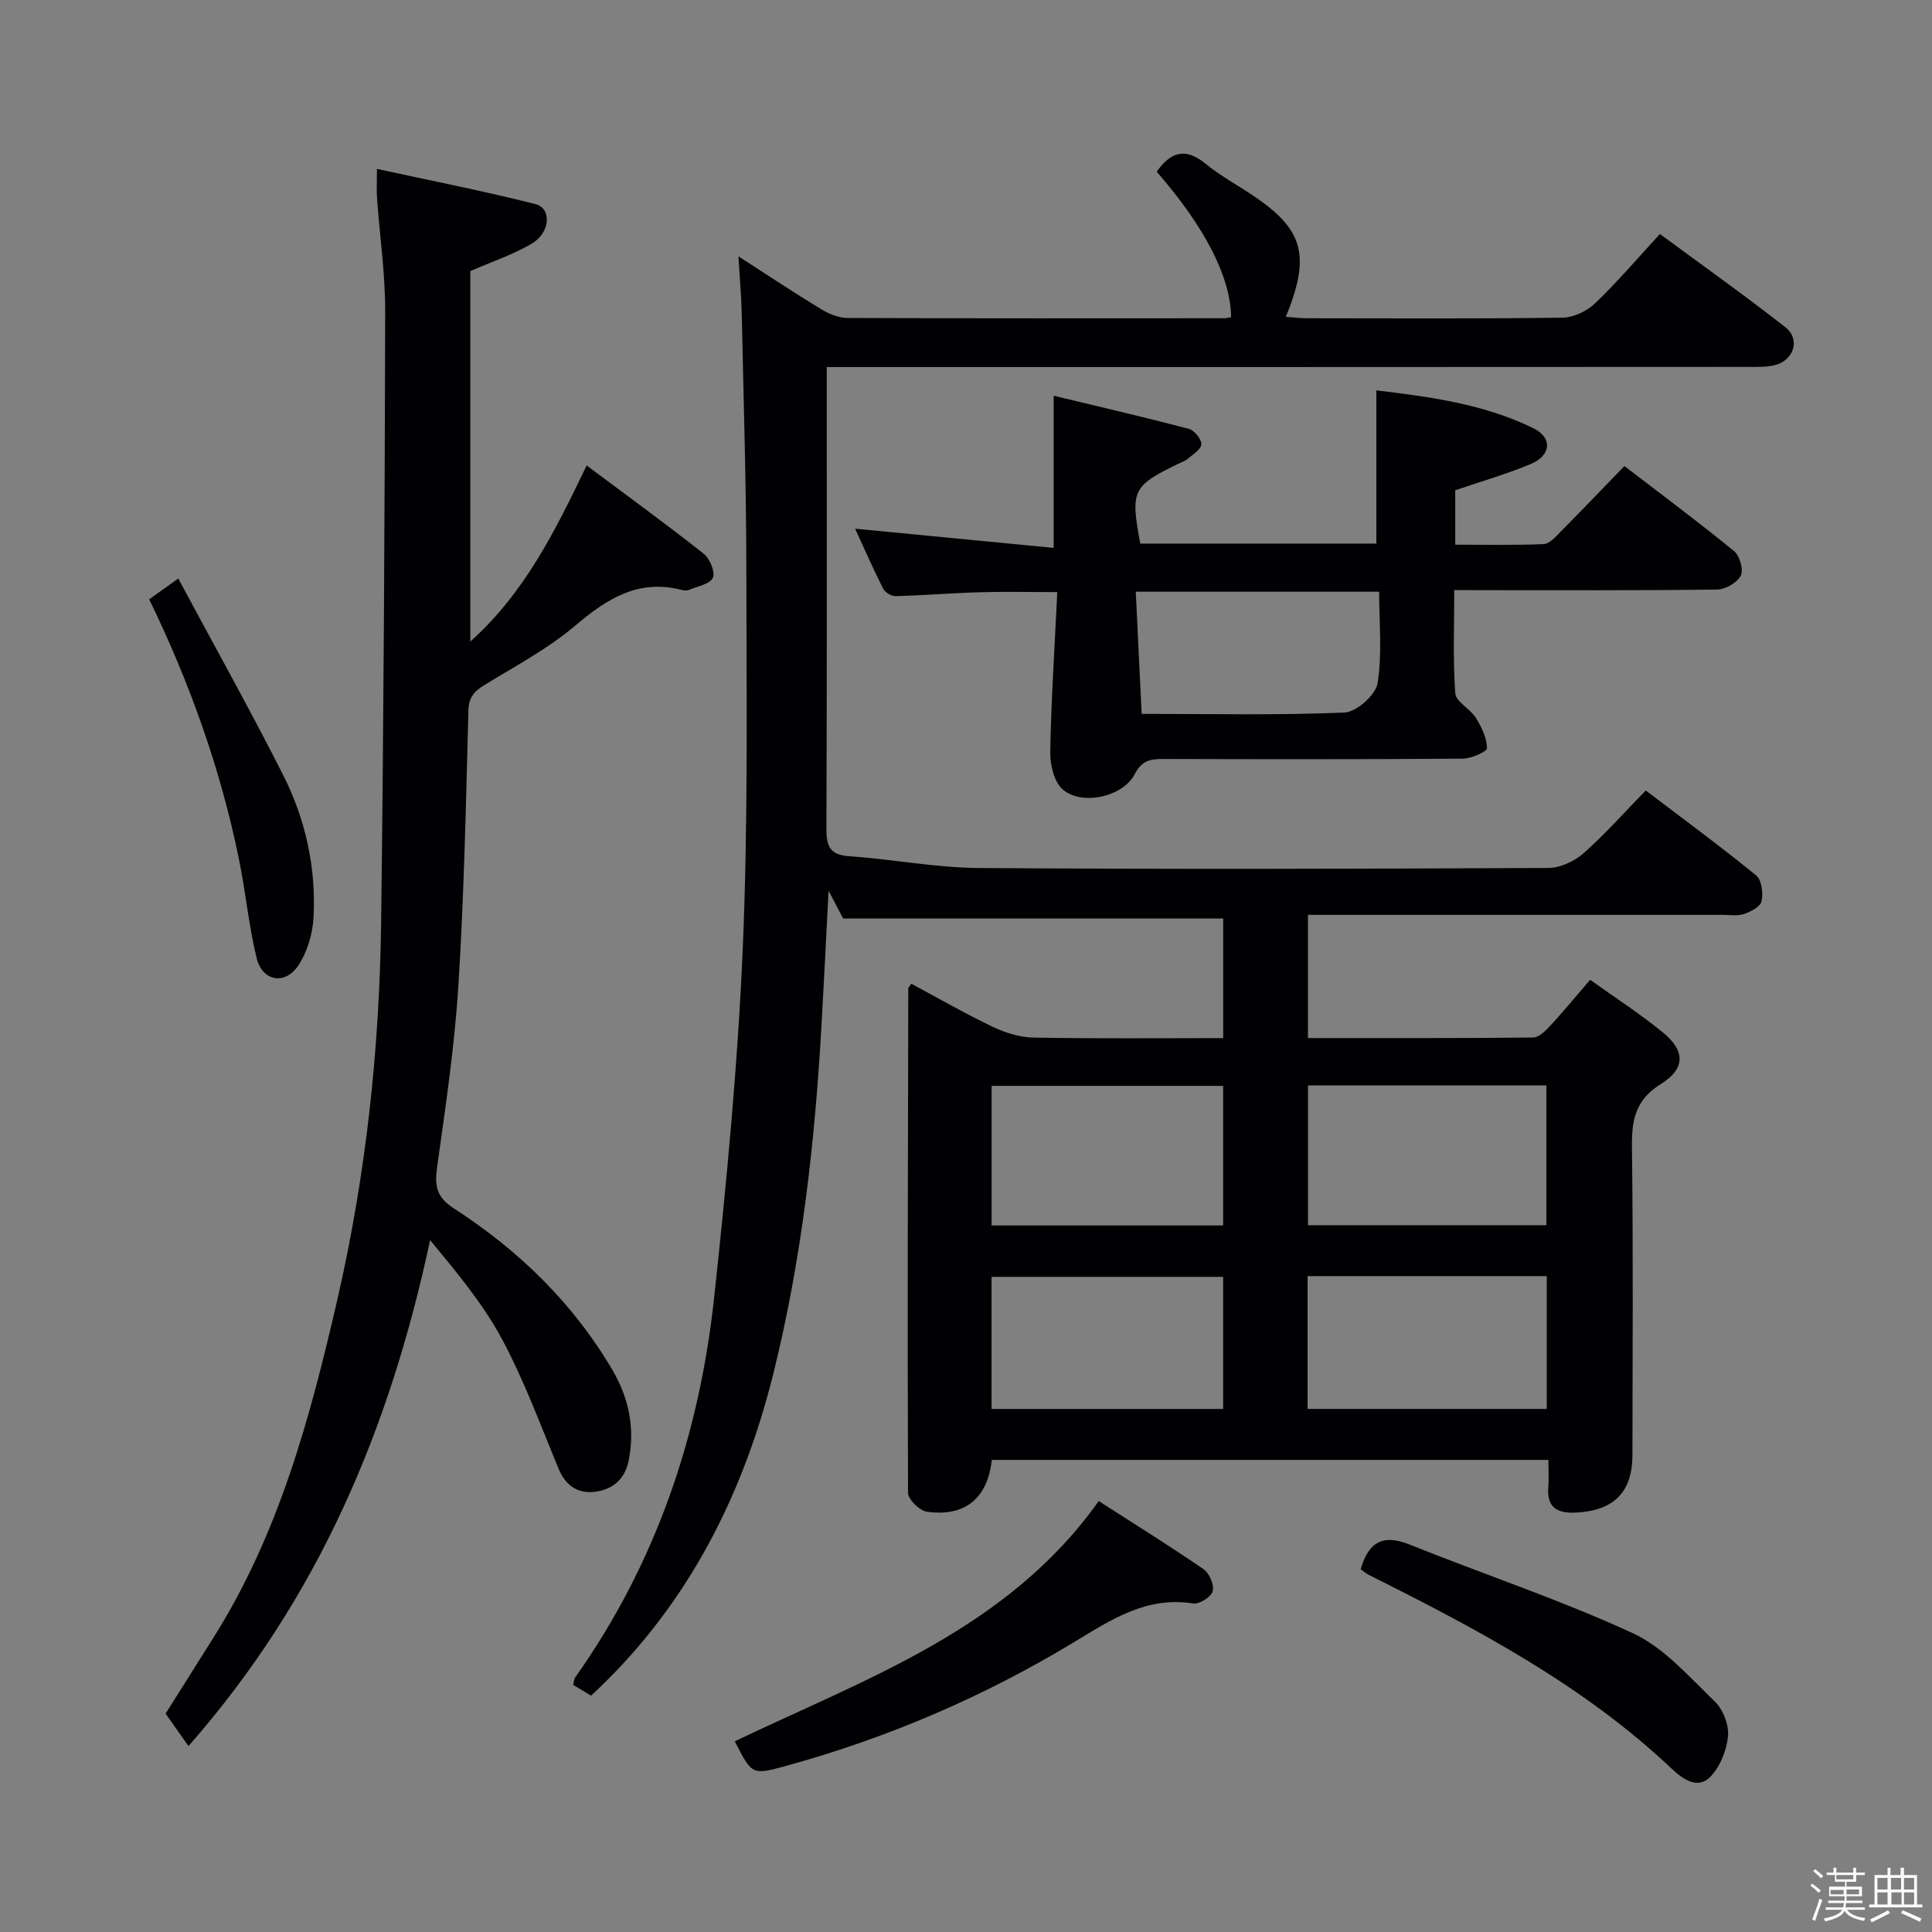 <svg enable-background="new 0 0 400 400" viewBox="0 0 400 400" xmlns="http://www.w3.org/2000/svg"><rect x="0" y="0" width="400" height="400" fill="#808080" stroke="none"/><path d="m374.8 390.4.4-.4c.7.5 1.3 1 1.8 1.4l-.5.5c-.5-.6-1.1-1.1-1.7-1.5zm1 7.3-.6-.3c.5-1.4 1.1-2.8 1.5-4.3.2.1.4.2.6.3-.5 1.3-1 2.8-1.5 4.3zm-.4-10.3.4-.4c.4.3 1 .8 1.7 1.4l-.5.5c-.4-.5-1-1-1.6-1.5zm2.5.3h1.7v-1h.6v1h3.5v-1h.6v1h1.8v.5h-1.8v1.4h-2v1h3.2v2h-3.2v.9h3.3v.5h-3.4c0 .3-.1.6-.1.9h4v.5h-3.7c.7.9 1.9 1.5 3.8 1.7-.1.2-.2.4-.3.6-2.1-.4-3.5-1.1-4-2.1-.4 1-1.8 1.7-4 2.2-.1-.2-.2-.4-.3-.6 2.1-.4 3.4-1 3.8-1.8h-3.4v-.5h3.6c.1-.3.1-.6.2-.9h-3.3v-.5h3.4c0-.3 0-.6 0-.9h-3.2v-2h3.3v-1h-2.1v-1.4h-1.7v-.5zm1.1 3.5v1h2.7c0-.3 0-.4 0-.4 0-.1 0-.2 0-.2 0-.1 0-.2 0-.3h-2.7zm1.2-3v.9h3.5v-.9zm4.7 3h-2.6v.6.4h2.6z" fill="#fcfbfa"/><path d="m393.6 386.7h.6v1.5h2.7v6.1h1.1v.6h-11v-.6h1.1v-6.1h2.7v-1.5h.6v1.5h2.1v-1.5zm-2.7 8.8.4.6c-1.2.6-2.5 1.3-3.8 1.9-.1-.2-.2-.4-.3-.6 1.2-.6 2.5-1.2 3.7-1.9zm-2.2-6.7v2.4h2.1v-2.4zm0 3v2.5h2.1v-2.5zm2.8-3v2.4h2.1v-2.4zm.1 3v2.5h2.1v-2.5h-2.2zm5.9 6.1c-1.4-.7-2.7-1.3-3.9-1.8l.3-.6c1.5.6 2.7 1.2 3.9 1.7zm-1.2-9.1h-2.1v2.4h2.1zm-2.1 3v2.5h2.1v-2.5z" fill="#fcfbfa"/><g fill="#010104"><path d="m253.25 214.93c0-8.49 0-16.58 0-24.77-26.1 0-52.13 0-78.69 0-.6-1.15-1.56-2.97-3.01-5.74-.51 9.81-.94 18.51-1.43 27.21-1.37 24.58-4.08 48.98-10.05 72.93-6.84 27.42-19.27 49.47-37.69 66.5-1.16-.69-2.4-1.43-3.7-2.21.16-.64.14-1.18.39-1.53 16.75-23.62 25.72-50.19 28.79-78.7 2.6-24.1 4.9-48.28 5.93-72.49 1.11-26.1.76-52.28.73-78.42-.02-17.65-.58-35.29-.96-52.94-.08-3.58-.41-7.15-.68-11.7 6.25 4.02 11.6 7.59 17.09 10.92 1.62.98 3.63 1.83 5.47 1.84 26 .11 52 .07 78 .06.49 0 .97-.15 1.45-.23-.13-8.33-5.35-18.55-15.41-30.12 2.8-3.91 5.76-5.18 10.06-1.68 3.34 2.72 7.22 4.76 10.77 7.23 9.62 6.7 10.97 12.16 5.91 24.5 1.5.11 2.87.3 4.24.3 17.67.02 35.33.12 53-.12 2.29-.03 5.06-1.33 6.75-2.94 4.56-4.35 8.67-9.18 13.46-14.38 8.73 6.44 17.5 12.66 25.96 19.29 3.22 2.52 1.77 6.96-2.3 7.89-1.75.4-3.63.33-5.46.33-61.33.04-122.66.04-183.99.04-1.99 0-3.97 0-6.71 0v5.07c0 30.17.05 60.33-.07 90.49-.01 3.59.65 5.43 4.7 5.71 8.94.61 17.84 2.37 26.77 2.44 39.33.28 78.66.18 117.99-.01 2.47-.01 5.4-1.37 7.29-3.04 4.47-3.94 8.44-8.45 12.88-13 7.93 6.02 15.55 11.62 22.87 17.59 1.14.93 1.47 3.65 1.12 5.33-.23 1.12-2.22 2.17-3.63 2.65-1.35.46-2.97.18-4.47.18-26.5.01-53 0-79.5 0-1.97 0-3.94 0-6.32 0v25.51c15.69 0 31.15.05 46.61-.11 1.18-.01 2.54-1.34 3.49-2.37 2.7-2.92 5.22-5.99 8.32-9.59 5.12 3.67 10.25 6.99 14.96 10.82 4.71 3.82 4.88 7.52-.3 10.75-5.42 3.38-6.08 7.64-6 13.3.27 21.16.12 42.33.1 63.5-.01 7.68-3.8 11.51-11.57 11.94-3.79.21-6.21-.85-5.85-5.25.14-1.79.02-3.6.02-5.65-38.78 0-77.02 0-115.24 0-.87 7.96-5.56 11.85-13.47 10.72-1.5-.21-3.86-2.55-3.87-3.91-.14-34.82-.03-69.64.05-104.47 0-.13.16-.25.63-.93 5.56 2.98 11.11 6.18 16.88 8.93 2.59 1.24 5.6 2.17 8.43 2.22 12.98.24 25.96.11 39.26.11zm17.56 9.8v28.94h49.35c0-9.8 0-19.33 0-28.94-16.66 0-32.9 0-49.35 0zm-17.57.09c-16.24 0-32.11 0-47.94 0v28.9h47.94c0-9.57 0-18.99 0-28.9zm17.48 66.88h49.52c0-9.29 0-18.35 0-27.49-16.64 0-32.93 0-49.52 0zm-17.48-27.34c-16.2 0-32.1 0-47.95 0v27.35h47.95c0-9.22 0-18.29 0-27.35z"/><path d="m78.04 34.97c11.28 2.46 22.1 4.57 32.78 7.28 3.49.88 3.14 5.95-.81 8.25-3.83 2.23-8.12 3.66-12.64 5.63v76.7c11.19-10.03 17.46-22.66 24.09-36.46 8.25 6.17 16.36 12.06 24.22 18.26 1.27 1.01 2.44 3.8 1.91 4.99-.58 1.31-3.17 1.76-4.91 2.5-.43.18-1.02.16-1.48.04-8.99-2.35-15.49 1.76-22.09 7.36-5.65 4.8-12.38 8.36-18.75 12.27-2.14 1.31-3.31 2.51-3.38 5.33-.5 18.96-.89 37.93-2.07 56.85-.79 12.57-2.65 25.1-4.4 37.59-.54 3.86-.23 6.24 3.43 8.61 13.44 8.68 24.75 19.64 32.9 33.55 3.36 5.74 4.66 11.98 3.32 18.66-.81 4.04-3.48 6.11-7.19 6.5-3.42.36-5.9-1.37-7.31-4.77-3.75-9.03-7.13-18.3-11.74-26.88-3.94-7.33-9.39-13.85-14.87-20.48-8.31 38.94-23.09 74.14-50.03 104.75-1.6-2.26-3.01-4.26-4.74-6.71 2.94-4.67 6.36-10.12 9.8-15.56 13.65-21.55 20.15-45.77 25.78-70.23 5.9-25.67 8.72-51.79 9.05-78.11.53-42.13.74-84.26.84-126.39.02-7.78-1.12-15.56-1.68-23.34-.13-1.61-.03-3.24-.03-6.19z"/><path d="m301.09 122.17c0 7.49-.3 14.46.21 21.37.13 1.77 3.08 3.19 4.25 5.07 1.18 1.9 2.28 4.16 2.32 6.28.02.72-3.26 2.17-5.04 2.18-20.66.16-41.33.13-61.99.07-2.64-.01-4.43.28-5.9 3.13-2.43 4.7-10.9 6.61-14.89 3.2-1.81-1.55-2.66-5.15-2.61-7.79.2-10.93.92-21.85 1.46-33.09-5.91 0-10.99-.12-16.07.03-5.82.17-11.62.65-17.44.8-.86.02-2.16-.78-2.55-1.56-2.07-4.09-3.91-8.29-5.8-12.4 13.82 1.33 27.29 2.63 41.11 3.97 0-10.79 0-20.53 0-31.5 9.27 2.23 18.65 4.4 27.97 6.85 1.14.3 2.61 2.09 2.61 3.18 0 1.02-1.72 2.09-2.79 3.01-.62.52-1.46.78-2.21 1.15-9.24 4.51-9.72 5.5-7.64 16.42h48.87c0-10.39 0-20.76 0-31.72 10.85 1.31 22.14 2.76 32.53 7.85 3.97 1.95 3.67 5.62-.52 7.38-5 2.1-10.25 3.6-15.68 5.46v11.26c6.14 0 12.24.14 18.32-.12 1.21-.05 2.47-1.53 3.49-2.56 4.34-4.37 8.59-8.82 13.22-13.6 7.83 6.01 15.41 11.65 22.71 17.62 1.17.96 1.99 3.88 1.38 5.07-.75 1.45-3.17 2.85-4.89 2.88-16.16.21-32.33.13-48.49.13-1.82-.02-3.61-.02-5.94-.02zm-64.72 25.63c14.52 0 28.29.31 42.02-.28 2.46-.11 6.43-3.64 6.82-6.05.98-6.11.33-12.49.33-18.96-16.91 0-33.24 0-50.39 0 .41 8.55.8 16.73 1.22 25.29z"/><path d="m227.48 310.78c7.31 4.7 14.62 9.24 21.71 14.11 1.2.82 2.23 3.26 1.88 4.57-.3 1.16-2.77 2.72-4.03 2.52-9.7-1.52-16.92 3.32-24.71 8.03-18.55 11.22-38.38 19.75-59.34 25.53-7.28 2.01-7.28 2.01-10.86-5.02 27.26-13.06 56.48-23.16 75.35-49.74z"/><path d="m281.71 324.89c1.71-5.91 4.85-7.23 10.18-5.09 15.37 6.18 31.16 11.41 46.17 18.34 6.48 2.99 11.66 9.04 16.99 14.16 1.71 1.65 2.95 4.87 2.71 7.2-.3 2.96-1.67 6.41-3.75 8.46-2.6 2.57-5.67.33-7.88-1.75-18.38-17.38-40.44-28.98-62.77-40.17-.58-.29-1.06-.74-1.65-1.15z"/><path d="m30.89 124.08c1.69-1.21 3.27-2.34 6.02-4.3 7.43 13.86 14.86 27.13 21.72 40.7 4.62 9.14 6.82 19.11 6.29 29.39-.18 3.46-1.31 7.32-3.25 10.15-2.75 4-7.38 3.08-8.53-1.63-1.65-6.75-2.28-13.74-3.68-20.56-3.8-18.63-10.15-36.4-18.57-53.75z"/></g></svg>